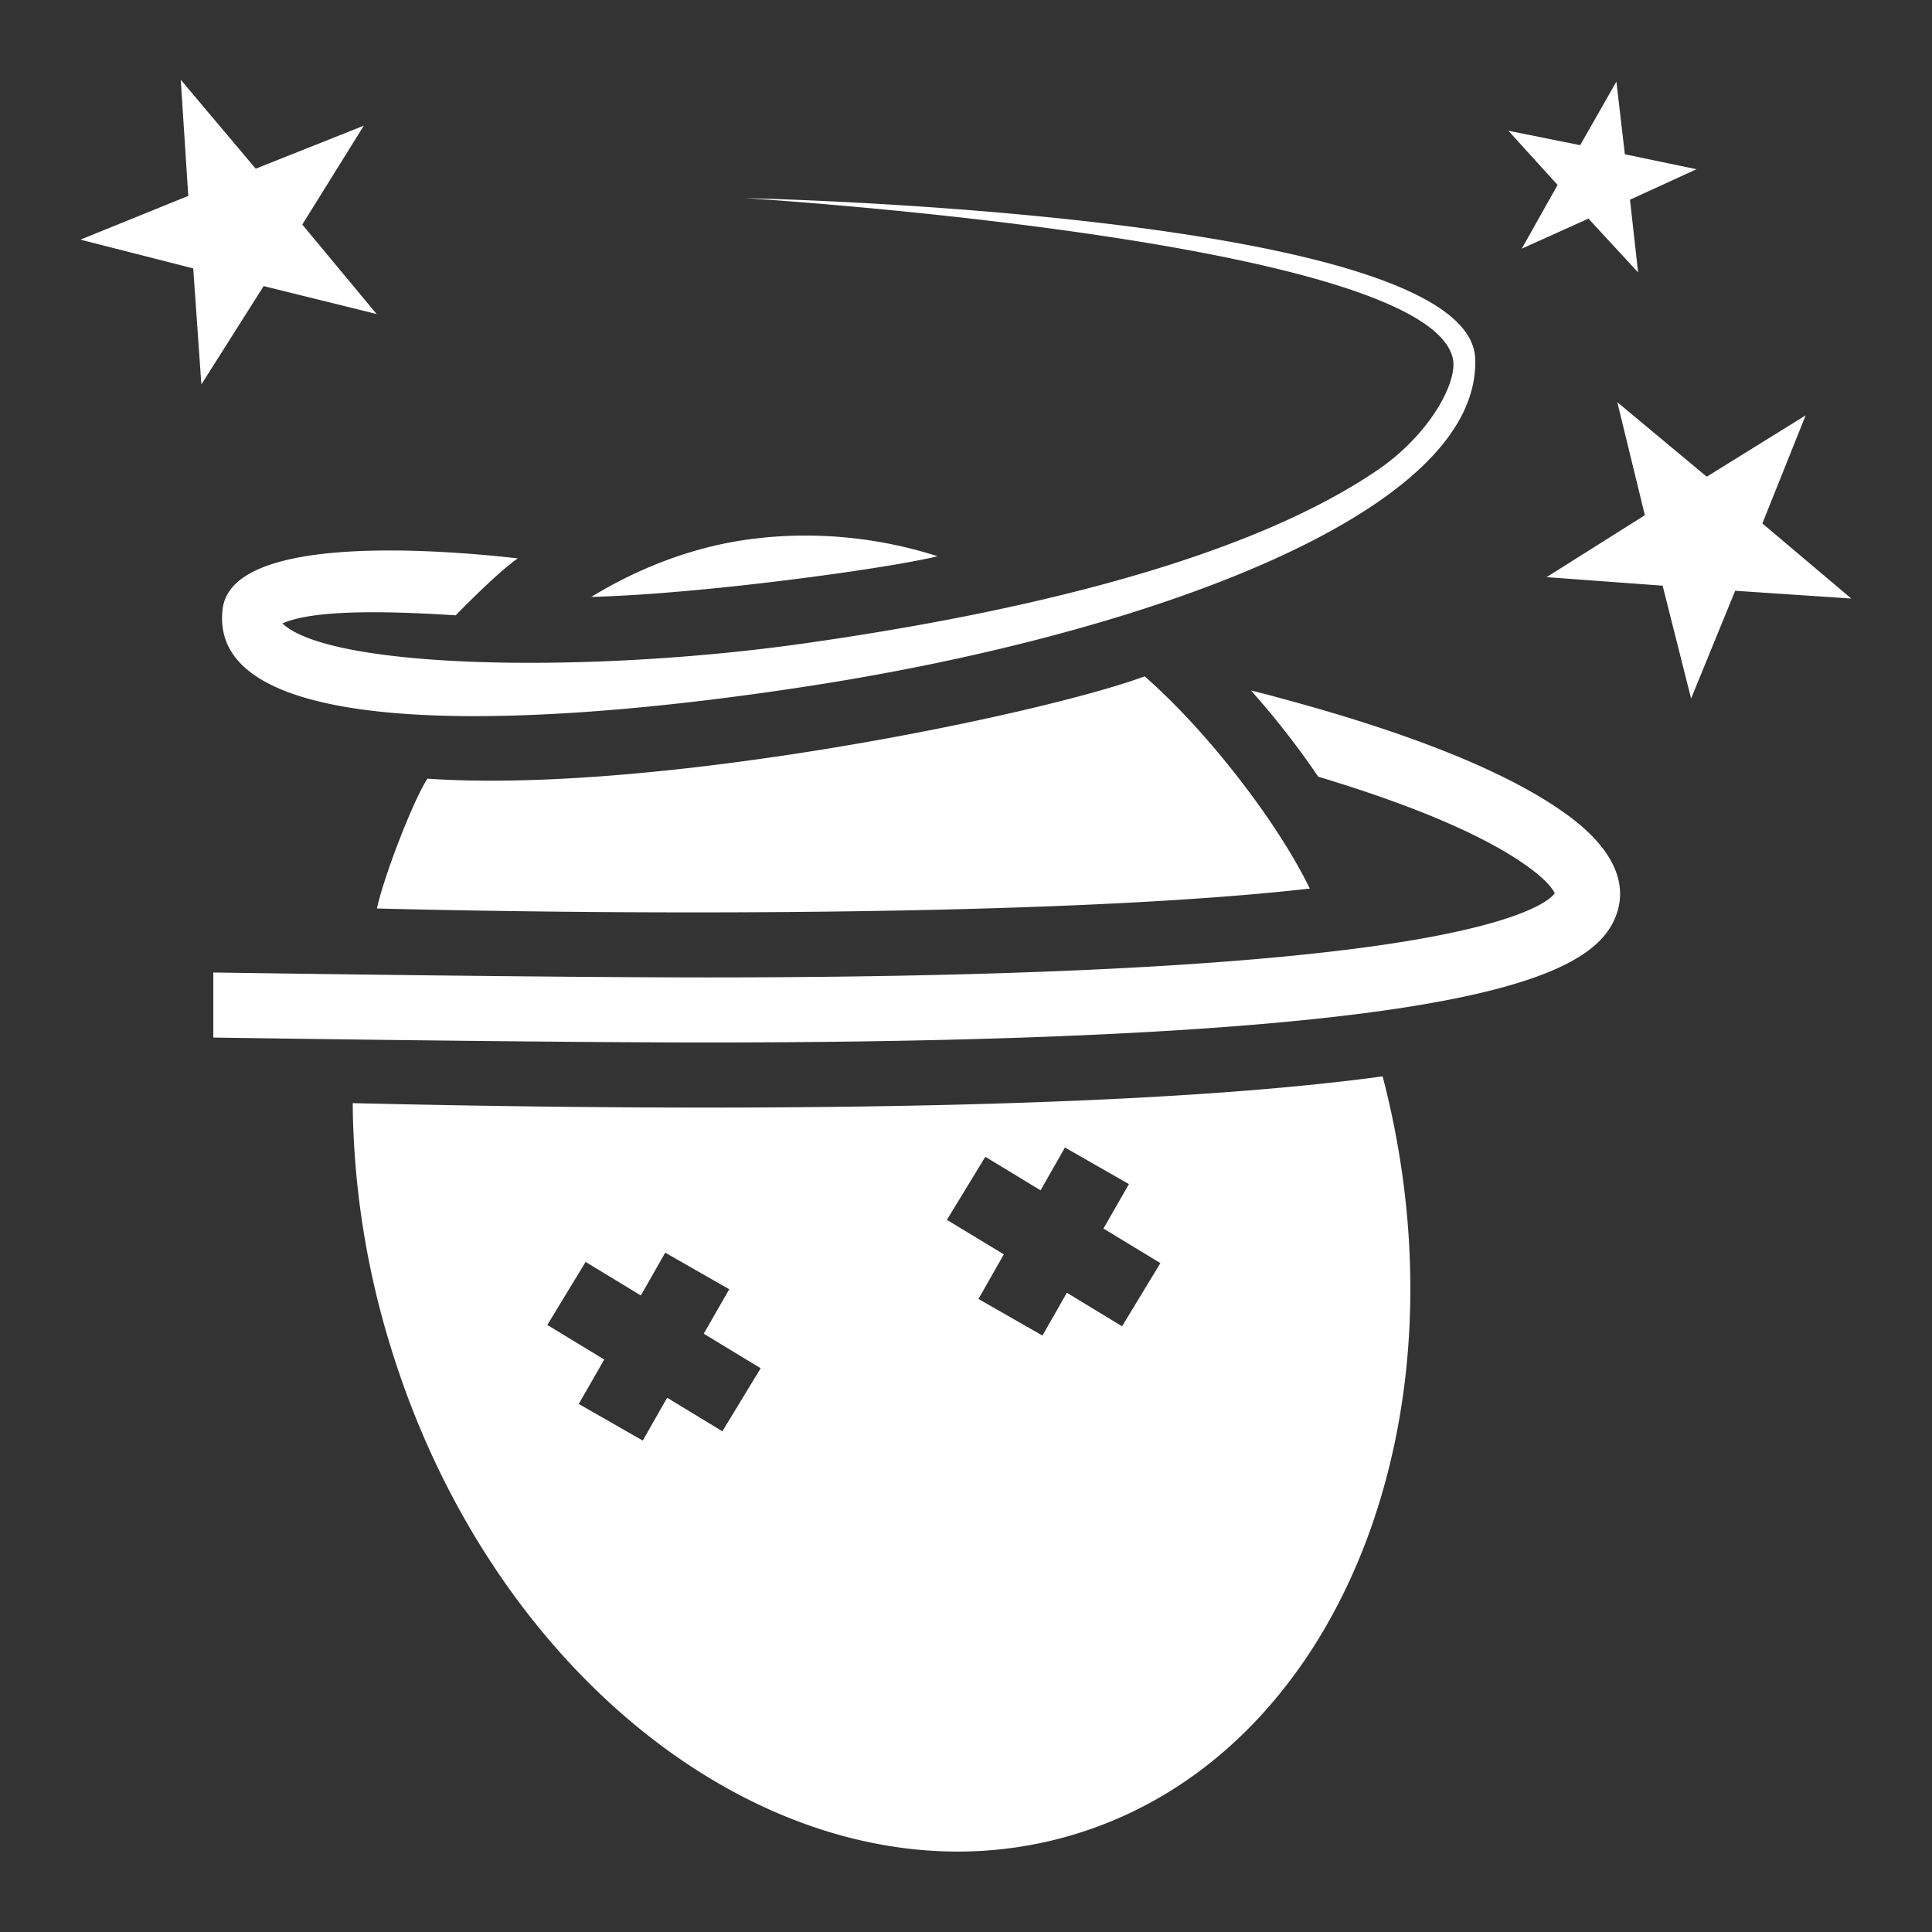 <?xml version="1.0" encoding="UTF-8" standalone="no"?>
<!-- Created with Inkscape (http://www.inkscape.org/) -->

<svg
   version="1.1"
   id="svg2"
   width="512"
   height="512"
   viewBox="0 0 512 512"
   sodipodi:docname="unconcious.svg"
   inkscape:version="1.1.1 (3bf5ae0d25, 2021-09-20)"
   xmlns:inkscape="http://www.inkscape.org/namespaces/inkscape"
   xmlns:sodipodi="http://sodipodi.sourceforge.net/DTD/sodipodi-0.dtd"
   xmlns="http://www.w3.org/2000/svg"
   xmlns:svg="http://www.w3.org/2000/svg">
  <rect x="0" y="0" width="512" height="512" fill="#333333" stroke="none"/>
  <defs
     id="defs6" />
  <sodipodi:namedview
     id="namedview4"
     pagecolor="#505050"
     bordercolor="#eeeeee"
     borderopacity="1"
     inkscape:pageshadow="0"
     inkscape:pageopacity="0"
     inkscape:pagecheckerboard="0"
     showgrid="false"
     inkscape:zoom="1.2788086"
     inkscape:cx="342.11531"
     inkscape:cy="341.33333"
     inkscape:window-width="1716"
     inkscape:window-height="1414"
     inkscape:window-x="3160"
     inkscape:window-y="587"
     inkscape:window-maximized="1"
     inkscape:current-layer="g8" />
  <g
     inkscape:groupmode="layer"
     inkscape:label="Image"
     id="g8">
    <g
       id="g1035"
       transform="matrix(0.827,0,0,0.827,218.043,107.683)"
       style="fill:#ffffff;fill-opacity:1;stroke:none;stroke-width:100;stroke-linejoin:round;stroke-miterlimit:4;stroke-dasharray:none;stroke-opacity:1;paint-order:markers stroke fill">
      <g
         class=""
         id="g1024"
         transform="matrix(1.303,0,0,1.303,-287.718,-154.332)"
         style="fill:#ffffff;fill-opacity:1;stroke:none;stroke-width:76.74;stroke-linejoin:round;stroke-miterlimit:4;stroke-dasharray:none;stroke-opacity:1;paint-order:markers stroke fill">
        <path
           d="m 358.5,283.23 c -22.89,3.1 -52,5.23 -88.72,6.48 -23.3,0.79 -49.43,1.19 -77.68,1.19 -35.57,0 -67.27,-0.63 -86.89,-1.09 a 208.69,208.69 0 0 0 8.9,58.51 c 22.42,74.88 81.29,125.55 139.88,125.55 a 99,99 0 0 0 28.48,-4.16 c 65,-19.46 98.09,-101.96 76.03,-186.48 z m -162.38,87.28 -13.58,-8.25 -6,10.53 -15.74,-9 6.27,-10.93 -14,-8.5 9.42,-15.5 13.58,8.25 6,-10.53 15.74,9 -6.27,10.93 14,8.5 z m 98.3,-25.82 -13.58,-8.25 -6,10.53 -15.74,-9 6.24,-10.97 -14,-8.49 9.45,-15.51 13.58,8.25 6,-10.53 15.74,9 -6.27,10.93 14,8.5 z m 121.79,-227.27 22,18.33 24.32,-15.08 -10.64,26.57 21.86,18.47 -28.55,-1.91 -10.84,26.5 -7,-27.75 -28.54,-2.1 24.17,-15.23 z m -0.22,-78.84 2.08,17.88 17.62,3.67 -16.36,7.5 2,17.89 -12.21,-13.24 -16.41,7.39 8.82,-15.67 -12.1,-13.33 17.65,3.55 z M 62.92,38.13 81.35,60 107.94,49.42 92.81,73.74 l 18.28,22 -27.78,-6.87 -15.32,24.19 -2,-28.54 -27.74,-7.07 26.52,-10.76 z m 353.07,205.31 c -4.56,12.66 -25.56,26.15 -146.72,30.27 -25.88,0.88 -52.47,1.18 -77.14,1.18 -41.91,0 -121.2,-1.21 -121.2,-1.21 v -16 c 0,0 79.47,1.21 121.21,1.21 24.14,0 50.12,-0.29 75.43,-1.14 38.77,-1.29 69.93,-3.69 92.62,-7.11 34.07,-5.15 39.81,-11.23 40.63,-12.44 -0.24,-0.57 -1.22,-2.35 -4.86,-5.23 -10.14,-8 -28.53,-16 -53.3,-23.44 A 202.41,202.41 0 0 0 326.1,188.31 c 2,0.51 4,1 5.88,1.53 35.17,9.36 60,19.64 73.88,30.56 6.51,5.18 13.58,13.36 10.13,23.04 z m -304.81,-1.51 c 1.5,-7.33 8.84,-26.5 12.41,-31.92 56.35,3.86 150.85,-15.72 176.38,-25.16 15.21,13.25 32.71,35.84 40.61,52.19 -57.31,6.52 -159.43,6.65 -229.43,4.9 z m 19.4,-72.09 c -10.08,-0.6 -33.73,-2.07 -42.65,2 11.87,11.21 75,12.46 128.23,4.92 57.06,-8.08 110,-21.46 141.07,-42.63 12.94,-8.82 19.78,-21.71 18.54,-27.43 -6.3,-29.16 -174.12,-39.46 -174.12,-39.46 0,0 178.29,3.69 179.61,39.45 1.42,38.36 -82.14,67.8 -162.44,80.33 -76.27,11.9 -149.39,12.73 -145.6,-18.73 2.2,-18.28 51.33,-14.87 72.59,-12.45 -4.22,2.91 -11.95,10.56 -15.26,14.01 z m 75.88,-19.13 a 106.28,106.28 0 0 1 42.58,4.6 c -12.73,3.12 -58.29,9.31 -85.16,10 21.21,-12.93 38.79,-14.14 42.55,-14.59 z"
           fill="#000000"
           fill-opacity="1"
           stroke="#ffffff"
           stroke-opacity="1"
           stroke-width="0"
           id="path1022"
           style="fill:#ffffff;fill-opacity:1;stroke:none;stroke-width:76.74;stroke-linejoin:round;stroke-miterlimit:4;stroke-dasharray:none;stroke-opacity:1;paint-order:markers stroke fill" />
      </g>
    </g>
  </g>
</svg>
